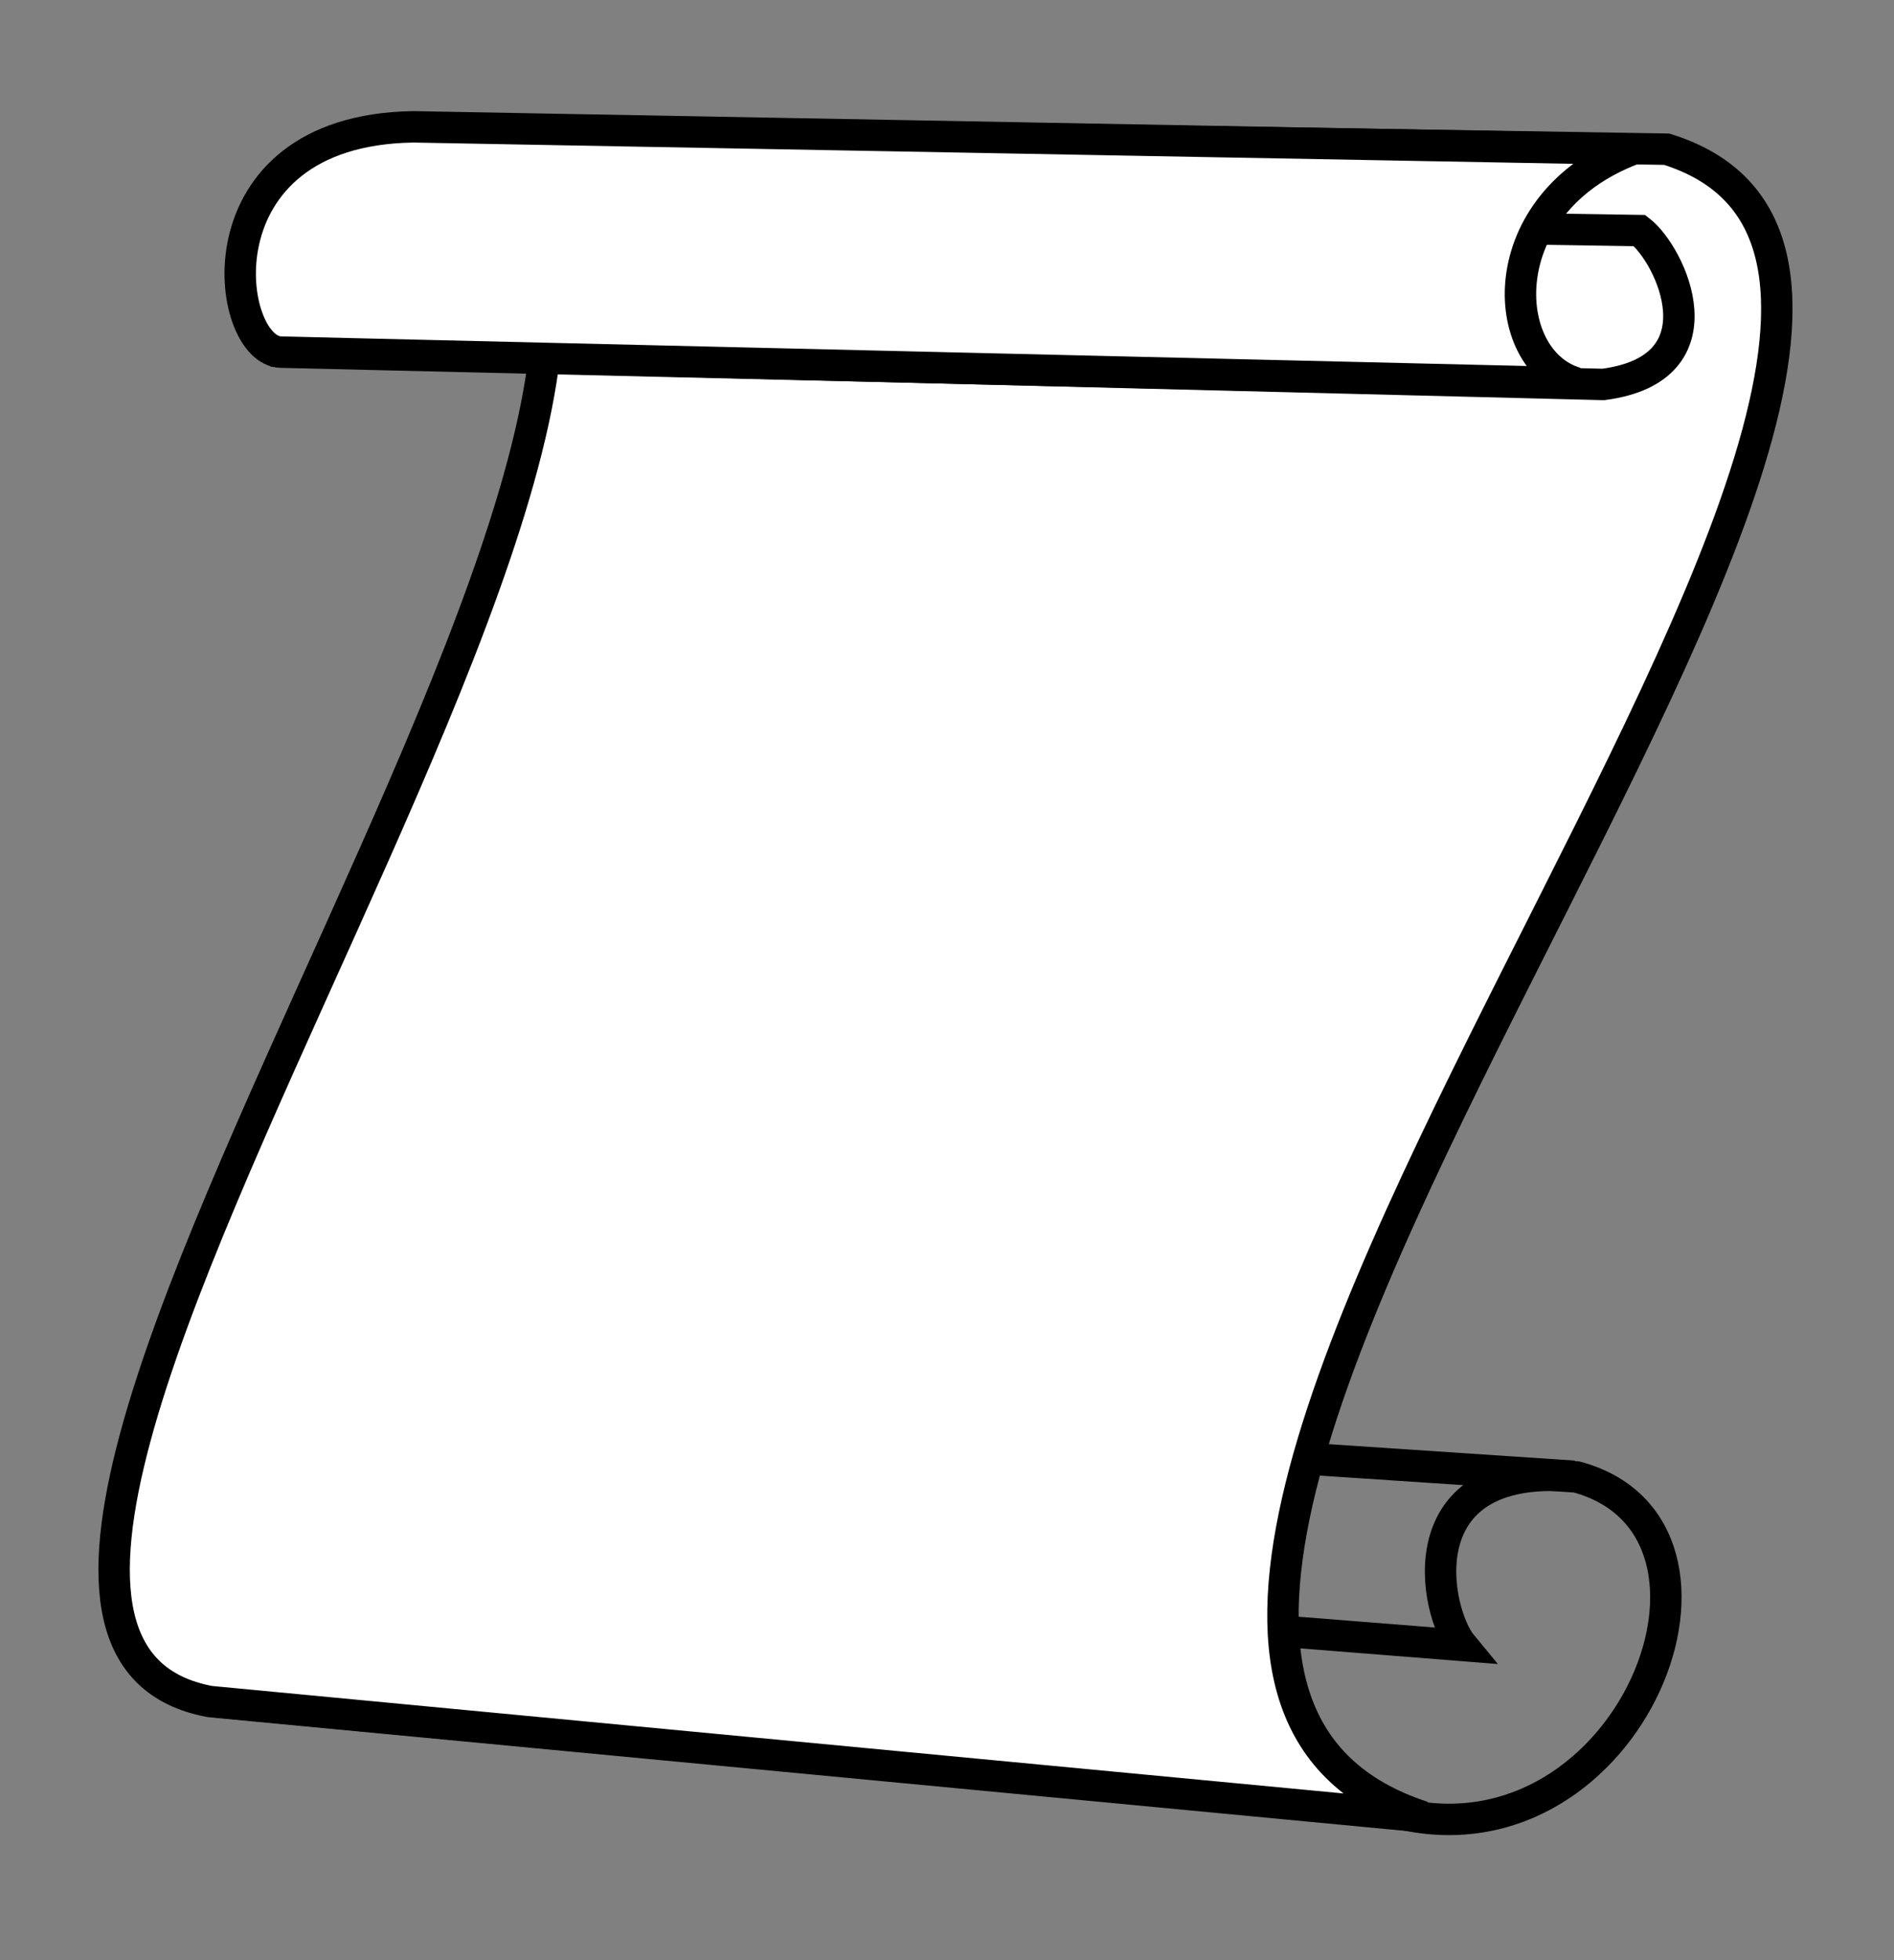 <?xml version="1.0" encoding="UTF-8" standalone="no"?>
<!-- Created with Inkscape (http://www.inkscape.org/) -->

<svg:svg
   id="svg3342"
   sodipodi:docname="scroll.svg"
   viewBox="0 0 370.19 382.98"
   sodipodi:version="0.32"
   version="1.0"
   inkscape:output_extension="org.inkscape.output.svg.inkscape"
   inkscape:version="1.2.1 (9c6d41e410, 2022-07-14)"
   xmlns:inkscape="http://www.inkscape.org/namespaces/inkscape"
   xmlns:sodipodi="http://sodipodi.sourceforge.net/DTD/sodipodi-0.dtd"
   xmlns:svg="http://www.w3.org/2000/svg"
   xmlns:rdf="http://www.w3.org/1999/02/22-rdf-syntax-ns#"
   xmlns:cc="http://creativecommons.org/ns#"
   xmlns:dc="http://purl.org/dc/elements/1.1/">
  <svg:rect x="0" y="0" width="370.19" height="382.98" fill="#808080" stroke="none"/>
  <script
     id="__gaOptOutExtension" />
  <svg:defs
     id="defs3344" />
  <sodipodi:namedview
     id="base"
     bordercolor="#666666"
     inkscape:pageshadow="2"
     inkscape:window-y="32"
     pagecolor="#ffffff"
     inkscape:showpageshadow="false"
     inkscape:zoom="0.82911689"
     inkscape:window-x="0"
     inkscape:window-height="1011"
     showgrid="false"
     borderopacity="1.0"
     inkscape:current-layer="layer1"
     inkscape:cx="343.13618"
     inkscape:cy="160.41164"
     inkscape:window-width="1920"
     inkscape:pageopacity="0.0"
     inkscape:document-units="px"
     inkscape:pagecheckerboard="0"
     inkscape:deskcolor="#d1d1d1"
     inkscape:window-maximized="1" />
  <svg:g
     id="layer1"
     inkscape:label="Camada 1"
     inkscape:groupmode="layer"
     transform="translate(-210.62 -359.19)">
    <svg:path
       id="path2550"
       sodipodi:nodetypes="ccccc"
       style="fill:none;fill-rule:evenodd;stroke:#000000;stroke-width:6.138px"
       d="m 484.54,713.58 c 44.9,10.21 71.01,-55.9 34.23,-65.84 L 287.91,632.38 c 42.65,20.37 8.68,63.23 -35.55,59.25 z" />
    <svg:path
       id="path3322"
       sodipodi:nodetypes="ccccc"
       style="fill:none;fill-rule:evenodd;stroke:#000000;stroke-width:6.138px"
       d="m 518.14,647.6 c -33.07,-2.76 -27.13,26.57 -21.75,33.06 L 263.77,662.23 c -8.76,-11.36 -0.14,-30.44 26.34,-29.85 z" />
    <svg:path
       id="path2520"
       sodipodi:nodetypes="ccccc"
       style="fill:#ffffff;fill-rule:evenodd;stroke:#000000;stroke-width:6.138px;fill-opacity:1"
       d="m 292.7,384.37 c 96.28,20.5 -122.97,292.03 -41.05,307.25 l 237.06,22.51 C 381.69,679.26 629.94,417.49 536.38,388.34 Z" />
    <svg:path
       id="path2522"
       sodipodi:nodetypes="ccccc"
       style="fill:none;fill-rule:evenodd;stroke:#000000;stroke-width:6.138px"
       d="m 531.08,404.24 c 6.18,4.76 16.59,26.97 -7.1,30.06 l -260.42,-6.54 c 27.72,-9.57 17.5,-20.08 10.6,-27.5 z" />
    <svg:path
       id="path2524"
       sodipodi:nodetypes="ccccc"
       style="fill:#ffffff;fill-rule:evenodd;stroke:#000000;stroke-width:6.138px;fill-opacity:1"
       d="m 529.76,388.34 c -27.98,10.64 -26.34,41.19 -11.12,45.65 l -253,-6 c -11.08,0.03 -17.12,-43.37 25.74,-44.02 z" />
  </svg:g>
</svg:svg>

